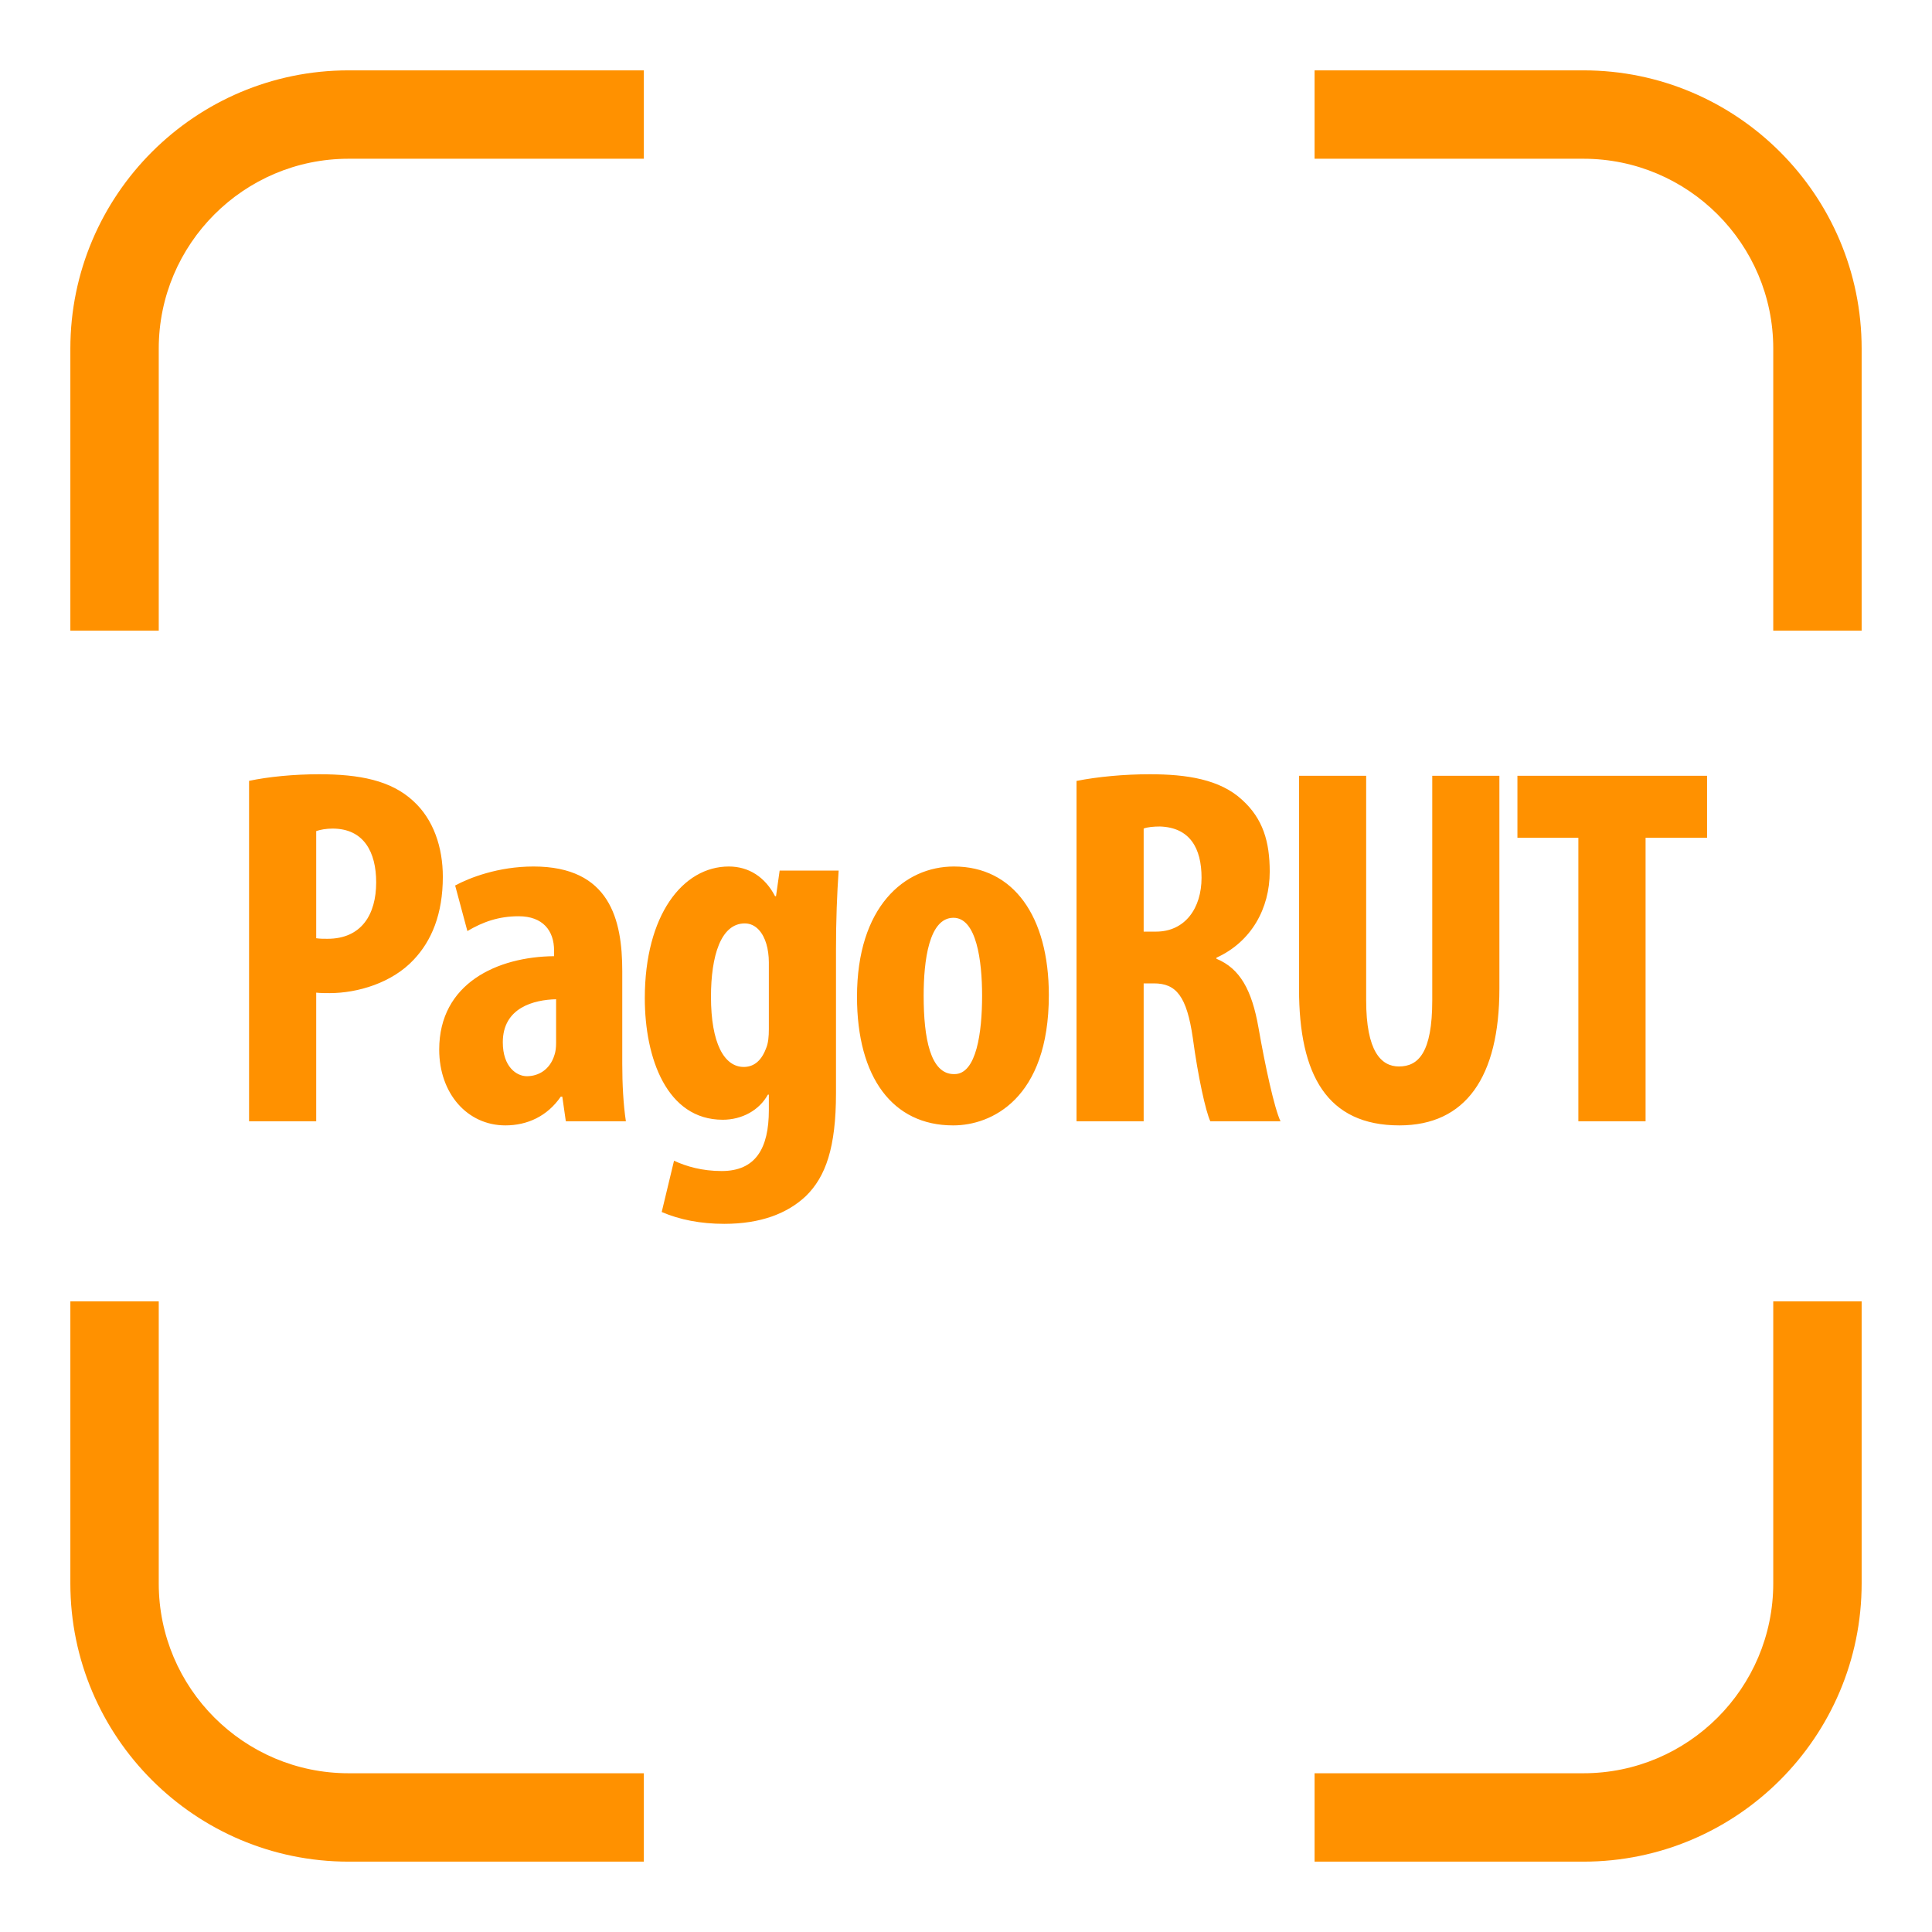 <?xml version="1.0" encoding="UTF-8"?>
<svg width="24px" height="24px" viewBox="0 0 24 24" version="1.1" xmlns="http://www.w3.org/2000/svg" xmlns:xlink="http://www.w3.org/1999/xlink">
    <!-- Generator: Sketch 52.6 (67491) - http://www.bohemiancoding.com/sketch -->
    <title>bech_pago_rut copy 2</title>
    <desc>Created with Sketch.</desc>
    <g id="bech_pago_rut-copy-2" stroke="none" stroke-width="1" fill="none" fill-rule="evenodd">
        <path d="M3.928,11.655 C3.973,11.662 4.017,11.662 4.068,11.662 C4.489,11.662 4.673,11.362 4.673,10.961 C4.673,10.585 4.52,10.293 4.131,10.293 C4.055,10.293 3.979,10.306 3.928,10.324 L3.928,11.655 Z M3.094,9.7 C3.329,9.65 3.648,9.618 3.966,9.618 C4.463,9.618 4.857,9.694 5.132,9.949 C5.386,10.178 5.501,10.528 5.501,10.891 C5.501,11.356 5.361,11.688 5.138,11.923 C4.871,12.209 4.444,12.337 4.093,12.337 C4.036,12.337 3.985,12.337 3.928,12.331 L3.928,13.929 L3.094,13.929 L3.094,9.7 Z M6.908,12.413 C6.634,12.42 6.246,12.515 6.246,12.948 C6.246,13.254 6.418,13.369 6.545,13.369 C6.685,13.369 6.832,13.292 6.889,13.101 C6.902,13.063 6.908,13.012 6.908,12.955 L6.908,12.413 Z M7.73,13.216 C7.73,13.464 7.743,13.719 7.775,13.929 L7.029,13.929 L6.985,13.623 L6.966,13.623 C6.8,13.865 6.552,13.98 6.278,13.98 C5.806,13.98 5.456,13.585 5.456,13.038 C5.456,12.216 6.176,11.885 6.883,11.878 L6.883,11.808 C6.883,11.56 6.743,11.382 6.443,11.382 C6.195,11.382 5.998,11.452 5.806,11.566 L5.654,11 C5.832,10.904 6.189,10.764 6.628,10.764 C7.577,10.764 7.73,11.426 7.73,12.063 L7.73,13.216 Z M9.551,11.955 C9.551,11.872 9.539,11.789 9.52,11.726 C9.481,11.592 9.392,11.471 9.252,11.471 C8.953,11.471 8.832,11.878 8.832,12.382 C8.832,12.961 8.997,13.254 9.239,13.254 C9.347,13.254 9.449,13.197 9.513,13.031 C9.545,12.961 9.551,12.872 9.551,12.783 L9.551,11.955 Z M10.385,13.579 C10.385,14.254 10.258,14.617 10.01,14.859 C9.78,15.075 9.449,15.203 8.997,15.203 C8.704,15.203 8.443,15.152 8.22,15.056 L8.373,14.419 C8.526,14.49 8.723,14.547 8.965,14.547 C9.386,14.547 9.551,14.267 9.551,13.789 L9.551,13.598 L9.539,13.598 C9.43,13.795 9.214,13.91 8.978,13.91 C8.284,13.91 8.01,13.146 8.01,12.4 C8.01,11.369 8.481,10.764 9.054,10.764 C9.303,10.764 9.506,10.897 9.628,11.133 L9.64,11.133 L9.685,10.815 L10.418,10.815 C10.398,11.101 10.385,11.426 10.385,11.802 L10.385,13.579 Z M11.857,13.343 C12.131,13.343 12.2,12.821 12.2,12.369 C12.2,11.936 12.131,11.401 11.844,11.401 C11.539,11.401 11.474,11.936 11.474,12.369 C11.474,12.897 11.557,13.343 11.85,13.343 L11.857,13.343 Z M11.838,13.98 C11.092,13.98 10.646,13.388 10.646,12.382 C10.646,11.267 11.233,10.764 11.85,10.764 C12.589,10.764 13.029,11.382 13.029,12.362 C13.029,13.655 12.309,13.98 11.844,13.98 L11.838,13.98 Z M14.207,11.573 L14.36,11.573 C14.723,11.573 14.926,11.28 14.926,10.904 C14.926,10.535 14.78,10.28 14.411,10.267 C14.334,10.267 14.252,10.274 14.207,10.293 L14.207,11.573 Z M13.373,9.701 C13.634,9.649 13.965,9.618 14.283,9.618 C14.742,9.618 15.155,9.681 15.43,9.936 C15.69,10.171 15.773,10.458 15.773,10.828 C15.773,11.286 15.544,11.7 15.111,11.897 L15.111,11.91 C15.404,12.031 15.551,12.299 15.633,12.764 C15.716,13.241 15.831,13.77 15.907,13.929 L15.035,13.929 C14.978,13.808 14.882,13.375 14.818,12.897 C14.742,12.369 14.608,12.216 14.334,12.216 L14.207,12.216 L14.207,13.929 L13.373,13.929 L13.373,9.701 Z M16.971,9.637 L16.971,12.426 C16.971,13.057 17.155,13.248 17.378,13.248 C17.62,13.248 17.792,13.076 17.792,12.426 L17.792,9.637 L18.626,9.637 L18.626,12.28 C18.626,13.381 18.206,13.98 17.384,13.98 C16.487,13.98 16.137,13.356 16.137,12.286 L16.137,9.637 L16.971,9.637 Z M19.607,10.407 L18.85,10.407 L18.85,9.637 L21.206,9.637 L21.206,10.407 L20.442,10.407 L20.442,13.929 L19.607,13.929 L19.607,10.407 Z M16.33,1.972 L16.33,0.874 L19.67,0.874 C21.576,0.874 23.126,2.424 23.126,4.33 L23.126,7.834 L22.028,7.834 L22.028,4.33 C22.028,3.03 20.97,1.972 19.67,1.972 L16.33,1.972 Z M1.972,7.834 L0.874,7.834 L0.874,4.331 C0.874,2.424 2.424,0.874 4.33,0.874 L7.998,0.874 L7.998,1.972 L4.33,1.972 C3.03,1.972 1.972,3.03 1.972,4.331 L1.972,7.834 Z M7.998,22.028 L7.998,23.126 L4.33,23.126 C2.424,23.126 0.874,21.576 0.874,19.67 L0.874,16.166 L1.972,16.166 L1.972,19.67 C1.972,20.97 3.03,22.028 4.33,22.028 L7.998,22.028 Z M22.028,16.166 L23.126,16.166 L23.126,19.669 C23.126,21.576 21.576,23.126 19.67,23.126 L16.33,23.126 L16.33,22.028 L19.67,22.028 C20.97,22.028 22.028,20.97 22.028,19.669 L22.028,16.166 Z" id="Combined-Shape" fill="#FF9100"></path>
    </g>
</svg>